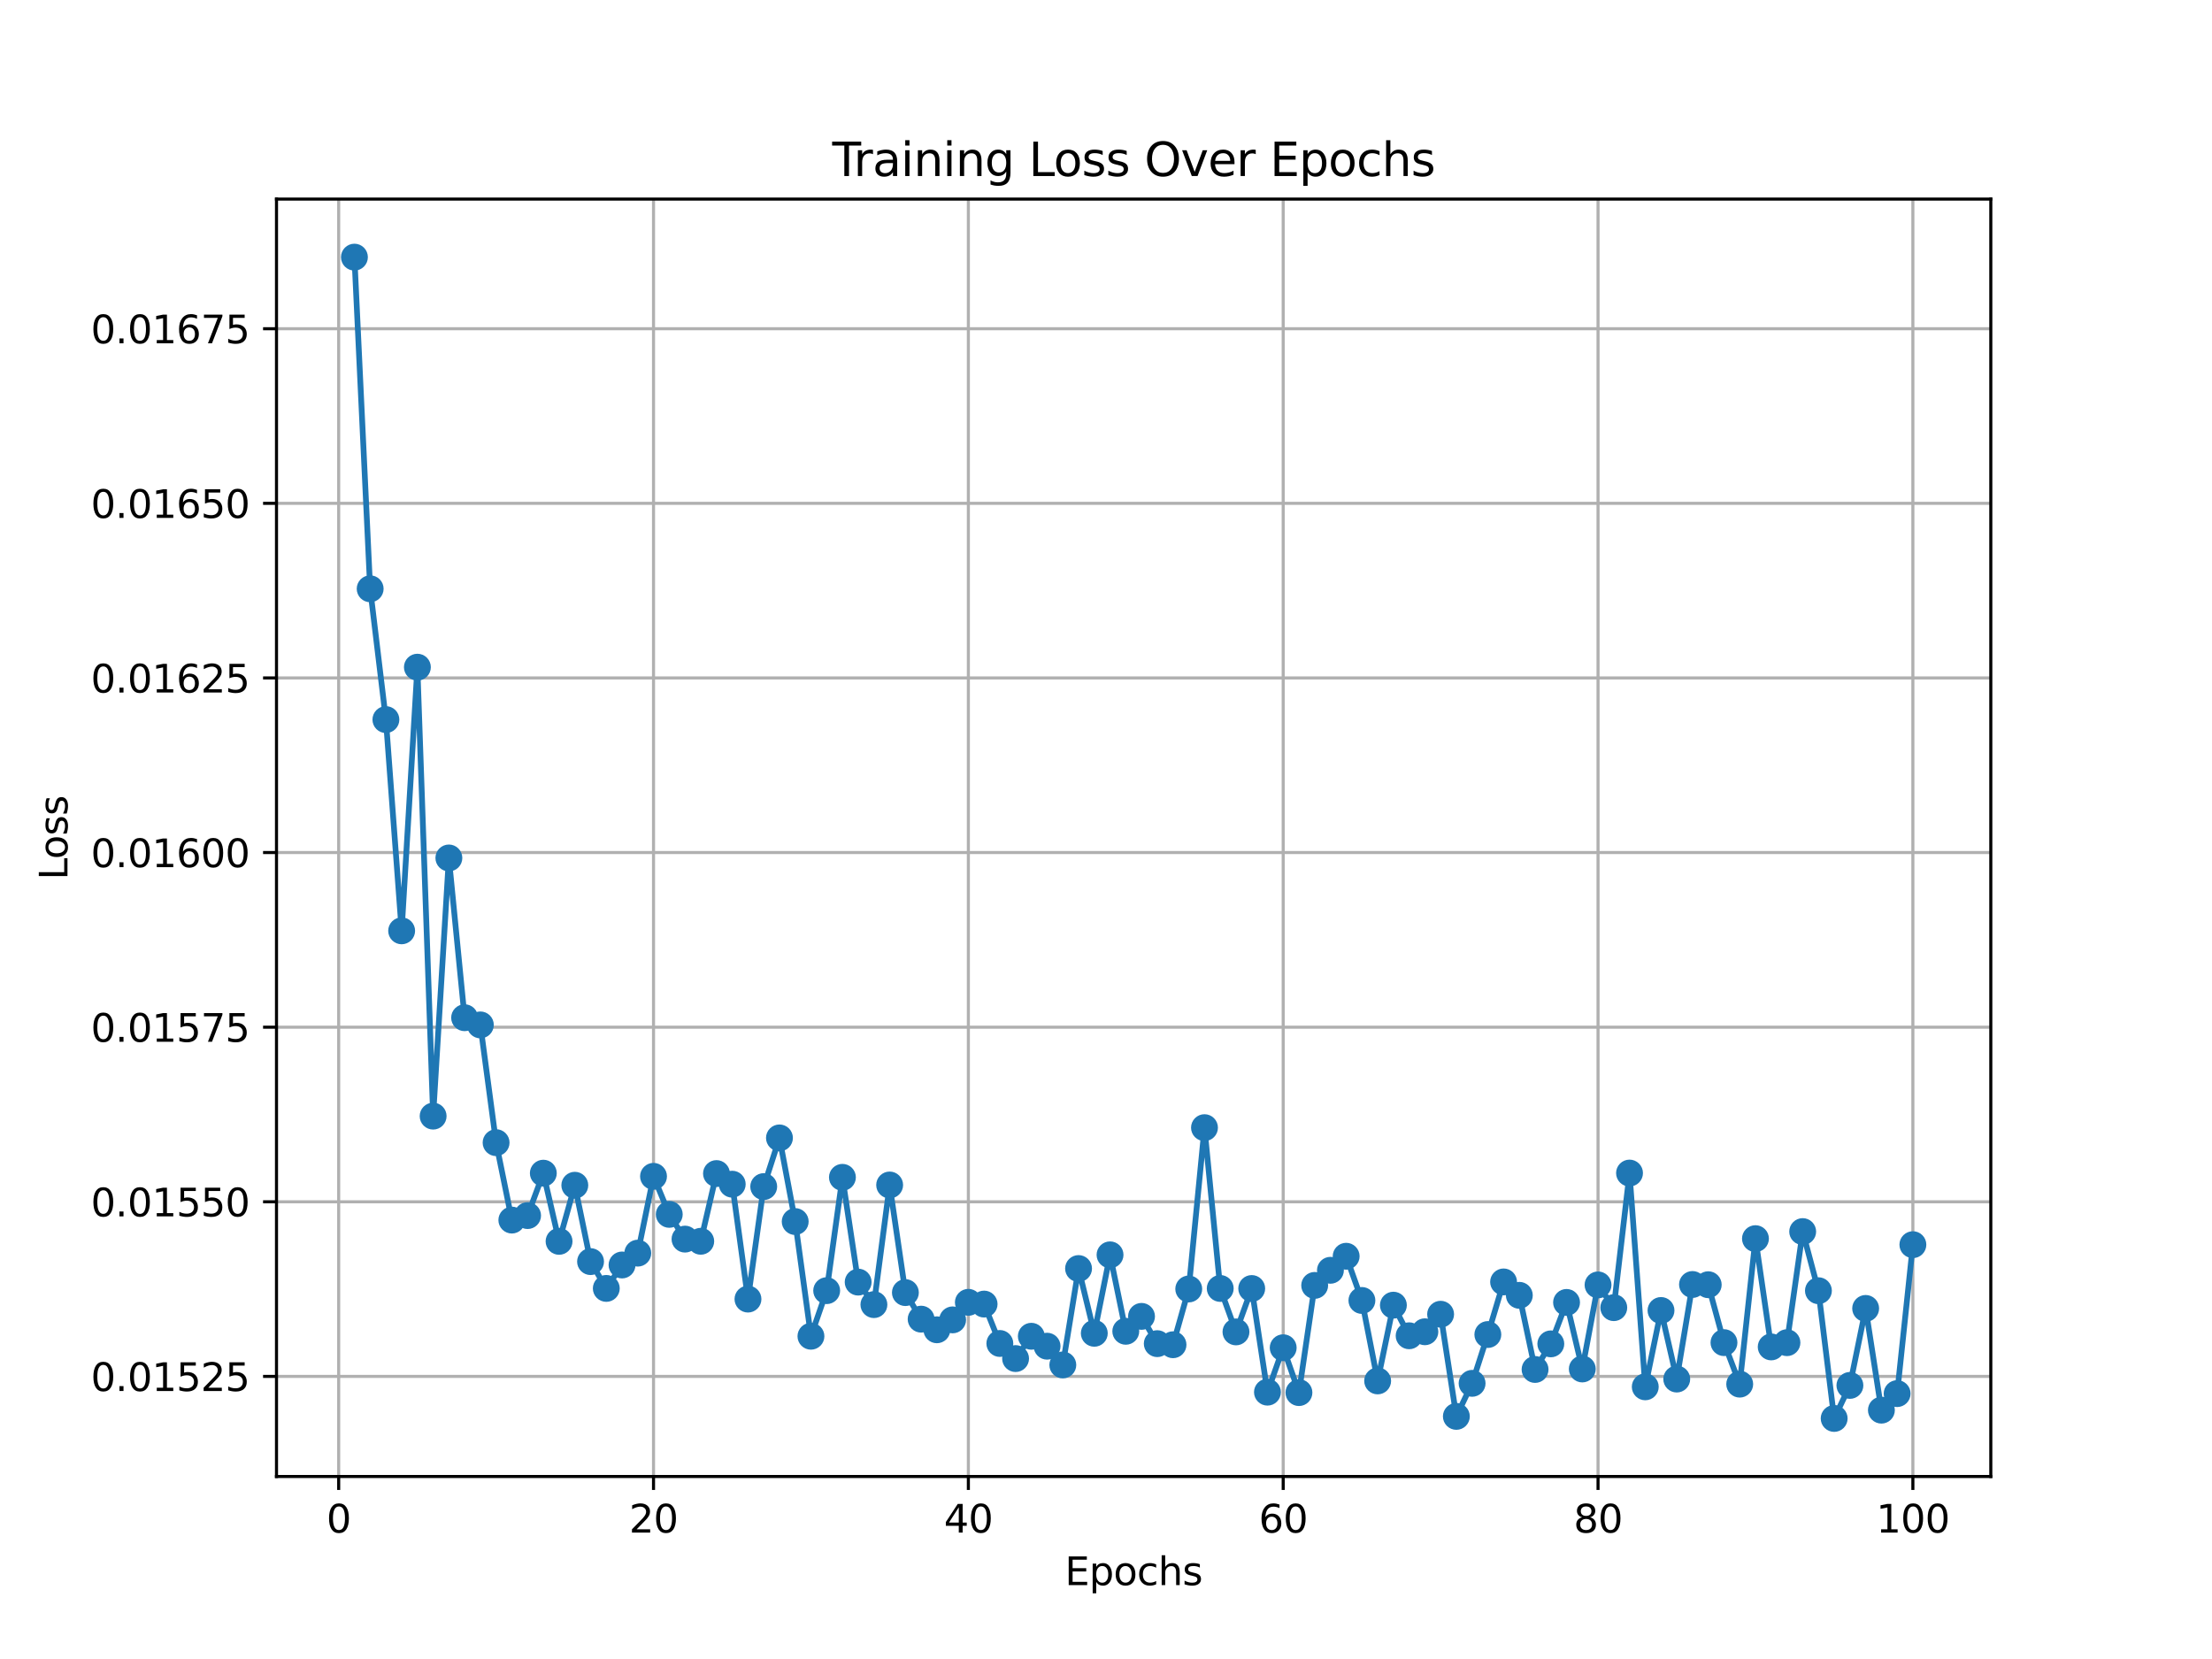 <?xml version="1.0" encoding="utf-8" standalone="no"?>
<!DOCTYPE svg PUBLIC "-//W3C//DTD SVG 1.1//EN"
  "http://www.w3.org/Graphics/SVG/1.1/DTD/svg11.dtd">
<svg xmlns:xlink="http://www.w3.org/1999/xlink" width="576pt" height="432pt" viewBox="0 0 576 432" xmlns="http://www.w3.org/2000/svg" version="1.1">
 <defs>
  <style type="text/css">*{stroke-linejoin: round; stroke-linecap: butt}</style>
 </defs>
 <g id="figure_1">
  <g id="patch_1">
   <path d="M 0 432 
L 576 432 
L 576 0 
L 0 0 
z
" style="fill: #ffffff"/>
  </g>
  <g id="axes_1">
   <g id="patch_2">
    <path d="M 72 384.48 
L 518.4 384.48 
L 518.4 51.84 
L 72 51.84 
z
" style="fill: #ffffff"/>
   </g>
   <g id="matplotlib.axis_1">
    <g id="xtick_1">
     <g id="line2d_1">
      <path d="M 88.192 384.48 
L 88.192 51.84 
" clip-path="url(#pf887a03ad1)" style="fill: none; stroke: #b0b0b0; stroke-width: 0.8; stroke-linecap: square"/>
     </g>
     <g id="line2d_2">
      <defs>
       <path id="m641a46e8ad" d="M 0 0 
L 0 3.5 
" style="stroke: #000000; stroke-width: 0.8"/>
      </defs>
      <g>
       <use xlink:href="#m641a46e8ad" x="88.192" y="384.48" style="stroke: #000000; stroke-width: 0.8"/>
      </g>
     </g>
     <g id="text_1">
      <!-- 0 -->
      <g transform="translate(85.01 399.078) scale(0.1 -0.1)">
       <defs>
        <path id="DejaVuSans-30" d="M 2034 4250 
Q 1547 4250 1301 3770 
Q 1056 3291 1056 2328 
Q 1056 1369 1301 889 
Q 1547 409 2034 409 
Q 2525 409 2770 889 
Q 3016 1369 3016 2328 
Q 3016 3291 2770 3770 
Q 2525 4250 2034 4250 
z
M 2034 4750 
Q 2819 4750 3233 4129 
Q 3647 3509 3647 2328 
Q 3647 1150 3233 529 
Q 2819 -91 2034 -91 
Q 1250 -91 836 529 
Q 422 1150 422 2328 
Q 422 3509 836 4129 
Q 1250 4750 2034 4750 
z
" transform="scale(0.016)"/>
       </defs>
       <use xlink:href="#DejaVuSans-30"/>
      </g>
     </g>
    </g>
    <g id="xtick_2">
     <g id="line2d_3">
      <path d="M 170.175 384.48 
L 170.175 51.84 
" clip-path="url(#pf887a03ad1)" style="fill: none; stroke: #b0b0b0; stroke-width: 0.8; stroke-linecap: square"/>
     </g>
     <g id="line2d_4">
      <g>
       <use xlink:href="#m641a46e8ad" x="170.175" y="384.48" style="stroke: #000000; stroke-width: 0.8"/>
      </g>
     </g>
     <g id="text_2">
      <!-- 20 -->
      <g transform="translate(163.813 399.078) scale(0.1 -0.1)">
       <defs>
        <path id="DejaVuSans-32" d="M 1228 531 
L 3431 531 
L 3431 0 
L 469 0 
L 469 531 
Q 828 903 1448 1529 
Q 2069 2156 2228 2338 
Q 2531 2678 2651 2914 
Q 2772 3150 2772 3378 
Q 2772 3750 2511 3984 
Q 2250 4219 1831 4219 
Q 1534 4219 1204 4116 
Q 875 4013 500 3803 
L 500 4441 
Q 881 4594 1212 4672 
Q 1544 4750 1819 4750 
Q 2544 4750 2975 4387 
Q 3406 4025 3406 3419 
Q 3406 3131 3298 2873 
Q 3191 2616 2906 2266 
Q 2828 2175 2409 1742 
Q 1991 1309 1228 531 
z
" transform="scale(0.016)"/>
       </defs>
       <use xlink:href="#DejaVuSans-32"/>
       <use xlink:href="#DejaVuSans-30" x="63.623"/>
      </g>
     </g>
    </g>
    <g id="xtick_3">
     <g id="line2d_5">
      <path d="M 252.159 384.48 
L 252.159 51.84 
" clip-path="url(#pf887a03ad1)" style="fill: none; stroke: #b0b0b0; stroke-width: 0.8; stroke-linecap: square"/>
     </g>
     <g id="line2d_6">
      <g>
       <use xlink:href="#m641a46e8ad" x="252.159" y="384.48" style="stroke: #000000; stroke-width: 0.8"/>
      </g>
     </g>
     <g id="text_3">
      <!-- 40 -->
      <g transform="translate(245.796 399.078) scale(0.1 -0.1)">
       <defs>
        <path id="DejaVuSans-34" d="M 2419 4116 
L 825 1625 
L 2419 1625 
L 2419 4116 
z
M 2253 4666 
L 3047 4666 
L 3047 1625 
L 3713 1625 
L 3713 1100 
L 3047 1100 
L 3047 0 
L 2419 0 
L 2419 1100 
L 313 1100 
L 313 1709 
L 2253 4666 
z
" transform="scale(0.016)"/>
       </defs>
       <use xlink:href="#DejaVuSans-34"/>
       <use xlink:href="#DejaVuSans-30" x="63.623"/>
      </g>
     </g>
    </g>
    <g id="xtick_4">
     <g id="line2d_7">
      <path d="M 334.142 384.48 
L 334.142 51.84 
" clip-path="url(#pf887a03ad1)" style="fill: none; stroke: #b0b0b0; stroke-width: 0.8; stroke-linecap: square"/>
     </g>
     <g id="line2d_8">
      <g>
       <use xlink:href="#m641a46e8ad" x="334.142" y="384.48" style="stroke: #000000; stroke-width: 0.8"/>
      </g>
     </g>
     <g id="text_4">
      <!-- 60 -->
      <g transform="translate(327.78 399.078) scale(0.1 -0.1)">
       <defs>
        <path id="DejaVuSans-36" d="M 2113 2584 
Q 1688 2584 1439 2293 
Q 1191 2003 1191 1497 
Q 1191 994 1439 701 
Q 1688 409 2113 409 
Q 2538 409 2786 701 
Q 3034 994 3034 1497 
Q 3034 2003 2786 2293 
Q 2538 2584 2113 2584 
z
M 3366 4563 
L 3366 3988 
Q 3128 4100 2886 4159 
Q 2644 4219 2406 4219 
Q 1781 4219 1451 3797 
Q 1122 3375 1075 2522 
Q 1259 2794 1537 2939 
Q 1816 3084 2150 3084 
Q 2853 3084 3261 2657 
Q 3669 2231 3669 1497 
Q 3669 778 3244 343 
Q 2819 -91 2113 -91 
Q 1303 -91 875 529 
Q 447 1150 447 2328 
Q 447 3434 972 4092 
Q 1497 4750 2381 4750 
Q 2619 4750 2861 4703 
Q 3103 4656 3366 4563 
z
" transform="scale(0.016)"/>
       </defs>
       <use xlink:href="#DejaVuSans-36"/>
       <use xlink:href="#DejaVuSans-30" x="63.623"/>
      </g>
     </g>
    </g>
    <g id="xtick_5">
     <g id="line2d_9">
      <path d="M 416.126 384.48 
L 416.126 51.84 
" clip-path="url(#pf887a03ad1)" style="fill: none; stroke: #b0b0b0; stroke-width: 0.8; stroke-linecap: square"/>
     </g>
     <g id="line2d_10">
      <g>
       <use xlink:href="#m641a46e8ad" x="416.126" y="384.48" style="stroke: #000000; stroke-width: 0.8"/>
      </g>
     </g>
     <g id="text_5">
      <!-- 80 -->
      <g transform="translate(409.763 399.078) scale(0.1 -0.1)">
       <defs>
        <path id="DejaVuSans-38" d="M 2034 2216 
Q 1584 2216 1326 1975 
Q 1069 1734 1069 1313 
Q 1069 891 1326 650 
Q 1584 409 2034 409 
Q 2484 409 2743 651 
Q 3003 894 3003 1313 
Q 3003 1734 2745 1975 
Q 2488 2216 2034 2216 
z
M 1403 2484 
Q 997 2584 770 2862 
Q 544 3141 544 3541 
Q 544 4100 942 4425 
Q 1341 4750 2034 4750 
Q 2731 4750 3128 4425 
Q 3525 4100 3525 3541 
Q 3525 3141 3298 2862 
Q 3072 2584 2669 2484 
Q 3125 2378 3379 2068 
Q 3634 1759 3634 1313 
Q 3634 634 3220 271 
Q 2806 -91 2034 -91 
Q 1263 -91 848 271 
Q 434 634 434 1313 
Q 434 1759 690 2068 
Q 947 2378 1403 2484 
z
M 1172 3481 
Q 1172 3119 1398 2916 
Q 1625 2713 2034 2713 
Q 2441 2713 2670 2916 
Q 2900 3119 2900 3481 
Q 2900 3844 2670 4047 
Q 2441 4250 2034 4250 
Q 1625 4250 1398 4047 
Q 1172 3844 1172 3481 
z
" transform="scale(0.016)"/>
       </defs>
       <use xlink:href="#DejaVuSans-38"/>
       <use xlink:href="#DejaVuSans-30" x="63.623"/>
      </g>
     </g>
    </g>
    <g id="xtick_6">
     <g id="line2d_11">
      <path d="M 498.109 384.48 
L 498.109 51.84 
" clip-path="url(#pf887a03ad1)" style="fill: none; stroke: #b0b0b0; stroke-width: 0.8; stroke-linecap: square"/>
     </g>
     <g id="line2d_12">
      <g>
       <use xlink:href="#m641a46e8ad" x="498.109" y="384.48" style="stroke: #000000; stroke-width: 0.8"/>
      </g>
     </g>
     <g id="text_6">
      <!-- 100 -->
      <g transform="translate(488.565 399.078) scale(0.1 -0.1)">
       <defs>
        <path id="DejaVuSans-31" d="M 794 531 
L 1825 531 
L 1825 4091 
L 703 3866 
L 703 4441 
L 1819 4666 
L 2450 4666 
L 2450 531 
L 3481 531 
L 3481 0 
L 794 0 
L 794 531 
z
" transform="scale(0.016)"/>
       </defs>
       <use xlink:href="#DejaVuSans-31"/>
       <use xlink:href="#DejaVuSans-30" x="63.623"/>
       <use xlink:href="#DejaVuSans-30" x="127.246"/>
      </g>
     </g>
    </g>
    <g id="text_7">
     <!-- Epochs -->
     <g transform="translate(277.284 412.757) scale(0.1 -0.1)">
      <defs>
       <path id="DejaVuSans-45" d="M 628 4666 
L 3578 4666 
L 3578 4134 
L 1259 4134 
L 1259 2753 
L 3481 2753 
L 3481 2222 
L 1259 2222 
L 1259 531 
L 3634 531 
L 3634 0 
L 628 0 
L 628 4666 
z
" transform="scale(0.016)"/>
       <path id="DejaVuSans-70" d="M 1159 525 
L 1159 -1331 
L 581 -1331 
L 581 3500 
L 1159 3500 
L 1159 2969 
Q 1341 3281 1617 3432 
Q 1894 3584 2278 3584 
Q 2916 3584 3314 3078 
Q 3713 2572 3713 1747 
Q 3713 922 3314 415 
Q 2916 -91 2278 -91 
Q 1894 -91 1617 61 
Q 1341 213 1159 525 
z
M 3116 1747 
Q 3116 2381 2855 2742 
Q 2594 3103 2138 3103 
Q 1681 3103 1420 2742 
Q 1159 2381 1159 1747 
Q 1159 1113 1420 752 
Q 1681 391 2138 391 
Q 2594 391 2855 752 
Q 3116 1113 3116 1747 
z
" transform="scale(0.016)"/>
       <path id="DejaVuSans-6f" d="M 1959 3097 
Q 1497 3097 1228 2736 
Q 959 2375 959 1747 
Q 959 1119 1226 758 
Q 1494 397 1959 397 
Q 2419 397 2687 759 
Q 2956 1122 2956 1747 
Q 2956 2369 2687 2733 
Q 2419 3097 1959 3097 
z
M 1959 3584 
Q 2709 3584 3137 3096 
Q 3566 2609 3566 1747 
Q 3566 888 3137 398 
Q 2709 -91 1959 -91 
Q 1206 -91 779 398 
Q 353 888 353 1747 
Q 353 2609 779 3096 
Q 1206 3584 1959 3584 
z
" transform="scale(0.016)"/>
       <path id="DejaVuSans-63" d="M 3122 3366 
L 3122 2828 
Q 2878 2963 2633 3030 
Q 2388 3097 2138 3097 
Q 1578 3097 1268 2742 
Q 959 2388 959 1747 
Q 959 1106 1268 751 
Q 1578 397 2138 397 
Q 2388 397 2633 464 
Q 2878 531 3122 666 
L 3122 134 
Q 2881 22 2623 -34 
Q 2366 -91 2075 -91 
Q 1284 -91 818 406 
Q 353 903 353 1747 
Q 353 2603 823 3093 
Q 1294 3584 2113 3584 
Q 2378 3584 2631 3529 
Q 2884 3475 3122 3366 
z
" transform="scale(0.016)"/>
       <path id="DejaVuSans-68" d="M 3513 2113 
L 3513 0 
L 2938 0 
L 2938 2094 
Q 2938 2591 2744 2837 
Q 2550 3084 2163 3084 
Q 1697 3084 1428 2787 
Q 1159 2491 1159 1978 
L 1159 0 
L 581 0 
L 581 4863 
L 1159 4863 
L 1159 2956 
Q 1366 3272 1645 3428 
Q 1925 3584 2291 3584 
Q 2894 3584 3203 3211 
Q 3513 2838 3513 2113 
z
" transform="scale(0.016)"/>
       <path id="DejaVuSans-73" d="M 2834 3397 
L 2834 2853 
Q 2591 2978 2328 3040 
Q 2066 3103 1784 3103 
Q 1356 3103 1142 2972 
Q 928 2841 928 2578 
Q 928 2378 1081 2264 
Q 1234 2150 1697 2047 
L 1894 2003 
Q 2506 1872 2764 1633 
Q 3022 1394 3022 966 
Q 3022 478 2636 193 
Q 2250 -91 1575 -91 
Q 1294 -91 989 -36 
Q 684 19 347 128 
L 347 722 
Q 666 556 975 473 
Q 1284 391 1588 391 
Q 1994 391 2212 530 
Q 2431 669 2431 922 
Q 2431 1156 2273 1281 
Q 2116 1406 1581 1522 
L 1381 1569 
Q 847 1681 609 1914 
Q 372 2147 372 2553 
Q 372 3047 722 3315 
Q 1072 3584 1716 3584 
Q 2034 3584 2315 3537 
Q 2597 3491 2834 3397 
z
" transform="scale(0.016)"/>
      </defs>
      <use xlink:href="#DejaVuSans-45"/>
      <use xlink:href="#DejaVuSans-70" x="63.184"/>
      <use xlink:href="#DejaVuSans-6f" x="126.66"/>
      <use xlink:href="#DejaVuSans-63" x="187.842"/>
      <use xlink:href="#DejaVuSans-68" x="242.822"/>
      <use xlink:href="#DejaVuSans-73" x="306.201"/>
     </g>
    </g>
   </g>
   <g id="matplotlib.axis_2">
    <g id="ytick_1">
     <g id="line2d_13">
      <path d="M 72 358.413 
L 518.4 358.413 
" clip-path="url(#pf887a03ad1)" style="fill: none; stroke: #b0b0b0; stroke-width: 0.8; stroke-linecap: square"/>
     </g>
     <g id="line2d_14">
      <defs>
       <path id="m9d8a336956" d="M 0 0 
L -3.5 0 
" style="stroke: #000000; stroke-width: 0.8"/>
      </defs>
      <g>
       <use xlink:href="#m9d8a336956" x="72" y="358.413" style="stroke: #000000; stroke-width: 0.8"/>
      </g>
     </g>
     <g id="text_8">
      <!-- 0.01525 -->
      <g transform="translate(23.647 362.212) scale(0.1 -0.1)">
       <defs>
        <path id="DejaVuSans-2e" d="M 684 794 
L 1344 794 
L 1344 0 
L 684 0 
L 684 794 
z
" transform="scale(0.016)"/>
        <path id="DejaVuSans-35" d="M 691 4666 
L 3169 4666 
L 3169 4134 
L 1269 4134 
L 1269 2991 
Q 1406 3038 1543 3061 
Q 1681 3084 1819 3084 
Q 2600 3084 3056 2656 
Q 3513 2228 3513 1497 
Q 3513 744 3044 326 
Q 2575 -91 1722 -91 
Q 1428 -91 1123 -41 
Q 819 9 494 109 
L 494 744 
Q 775 591 1075 516 
Q 1375 441 1709 441 
Q 2250 441 2565 725 
Q 2881 1009 2881 1497 
Q 2881 1984 2565 2268 
Q 2250 2553 1709 2553 
Q 1456 2553 1204 2497 
Q 953 2441 691 2322 
L 691 4666 
z
" transform="scale(0.016)"/>
       </defs>
       <use xlink:href="#DejaVuSans-30"/>
       <use xlink:href="#DejaVuSans-2e" x="63.623"/>
       <use xlink:href="#DejaVuSans-30" x="95.41"/>
       <use xlink:href="#DejaVuSans-31" x="159.033"/>
       <use xlink:href="#DejaVuSans-35" x="222.656"/>
       <use xlink:href="#DejaVuSans-32" x="286.279"/>
       <use xlink:href="#DejaVuSans-35" x="349.902"/>
      </g>
     </g>
    </g>
    <g id="ytick_2">
     <g id="line2d_15">
      <path d="M 72 312.943 
L 518.4 312.943 
" clip-path="url(#pf887a03ad1)" style="fill: none; stroke: #b0b0b0; stroke-width: 0.8; stroke-linecap: square"/>
     </g>
     <g id="line2d_16">
      <g>
       <use xlink:href="#m9d8a336956" x="72" y="312.943" style="stroke: #000000; stroke-width: 0.8"/>
      </g>
     </g>
     <g id="text_9">
      <!-- 0.01550 -->
      <g transform="translate(23.647 316.742) scale(0.1 -0.1)">
       <use xlink:href="#DejaVuSans-30"/>
       <use xlink:href="#DejaVuSans-2e" x="63.623"/>
       <use xlink:href="#DejaVuSans-30" x="95.41"/>
       <use xlink:href="#DejaVuSans-31" x="159.033"/>
       <use xlink:href="#DejaVuSans-35" x="222.656"/>
       <use xlink:href="#DejaVuSans-35" x="286.279"/>
       <use xlink:href="#DejaVuSans-30" x="349.902"/>
      </g>
     </g>
    </g>
    <g id="ytick_3">
     <g id="line2d_17">
      <path d="M 72 267.474 
L 518.4 267.474 
" clip-path="url(#pf887a03ad1)" style="fill: none; stroke: #b0b0b0; stroke-width: 0.8; stroke-linecap: square"/>
     </g>
     <g id="line2d_18">
      <g>
       <use xlink:href="#m9d8a336956" x="72" y="267.474" style="stroke: #000000; stroke-width: 0.8"/>
      </g>
     </g>
     <g id="text_10">
      <!-- 0.01575 -->
      <g transform="translate(23.647 271.273) scale(0.1 -0.1)">
       <defs>
        <path id="DejaVuSans-37" d="M 525 4666 
L 3525 4666 
L 3525 4397 
L 1831 0 
L 1172 0 
L 2766 4134 
L 525 4134 
L 525 4666 
z
" transform="scale(0.016)"/>
       </defs>
       <use xlink:href="#DejaVuSans-30"/>
       <use xlink:href="#DejaVuSans-2e" x="63.623"/>
       <use xlink:href="#DejaVuSans-30" x="95.41"/>
       <use xlink:href="#DejaVuSans-31" x="159.033"/>
       <use xlink:href="#DejaVuSans-35" x="222.656"/>
       <use xlink:href="#DejaVuSans-37" x="286.279"/>
       <use xlink:href="#DejaVuSans-35" x="349.902"/>
      </g>
     </g>
    </g>
    <g id="ytick_4">
     <g id="line2d_19">
      <path d="M 72 222.004 
L 518.4 222.004 
" clip-path="url(#pf887a03ad1)" style="fill: none; stroke: #b0b0b0; stroke-width: 0.8; stroke-linecap: square"/>
     </g>
     <g id="line2d_20">
      <g>
       <use xlink:href="#m9d8a336956" x="72" y="222.004" style="stroke: #000000; stroke-width: 0.8"/>
      </g>
     </g>
     <g id="text_11">
      <!-- 0.01600 -->
      <g transform="translate(23.647 225.803) scale(0.1 -0.1)">
       <use xlink:href="#DejaVuSans-30"/>
       <use xlink:href="#DejaVuSans-2e" x="63.623"/>
       <use xlink:href="#DejaVuSans-30" x="95.41"/>
       <use xlink:href="#DejaVuSans-31" x="159.033"/>
       <use xlink:href="#DejaVuSans-36" x="222.656"/>
       <use xlink:href="#DejaVuSans-30" x="286.279"/>
       <use xlink:href="#DejaVuSans-30" x="349.902"/>
      </g>
     </g>
    </g>
    <g id="ytick_5">
     <g id="line2d_21">
      <path d="M 72 176.535 
L 518.4 176.535 
" clip-path="url(#pf887a03ad1)" style="fill: none; stroke: #b0b0b0; stroke-width: 0.8; stroke-linecap: square"/>
     </g>
     <g id="line2d_22">
      <g>
       <use xlink:href="#m9d8a336956" x="72" y="176.535" style="stroke: #000000; stroke-width: 0.8"/>
      </g>
     </g>
     <g id="text_12">
      <!-- 0.01625 -->
      <g transform="translate(23.647 180.334) scale(0.1 -0.1)">
       <use xlink:href="#DejaVuSans-30"/>
       <use xlink:href="#DejaVuSans-2e" x="63.623"/>
       <use xlink:href="#DejaVuSans-30" x="95.41"/>
       <use xlink:href="#DejaVuSans-31" x="159.033"/>
       <use xlink:href="#DejaVuSans-36" x="222.656"/>
       <use xlink:href="#DejaVuSans-32" x="286.279"/>
       <use xlink:href="#DejaVuSans-35" x="349.902"/>
      </g>
     </g>
    </g>
    <g id="ytick_6">
     <g id="line2d_23">
      <path d="M 72 131.065 
L 518.4 131.065 
" clip-path="url(#pf887a03ad1)" style="fill: none; stroke: #b0b0b0; stroke-width: 0.8; stroke-linecap: square"/>
     </g>
     <g id="line2d_24">
      <g>
       <use xlink:href="#m9d8a336956" x="72" y="131.065" style="stroke: #000000; stroke-width: 0.8"/>
      </g>
     </g>
     <g id="text_13">
      <!-- 0.01650 -->
      <g transform="translate(23.647 134.864) scale(0.1 -0.1)">
       <use xlink:href="#DejaVuSans-30"/>
       <use xlink:href="#DejaVuSans-2e" x="63.623"/>
       <use xlink:href="#DejaVuSans-30" x="95.41"/>
       <use xlink:href="#DejaVuSans-31" x="159.033"/>
       <use xlink:href="#DejaVuSans-36" x="222.656"/>
       <use xlink:href="#DejaVuSans-35" x="286.279"/>
       <use xlink:href="#DejaVuSans-30" x="349.902"/>
      </g>
     </g>
    </g>
    <g id="ytick_7">
     <g id="line2d_25">
      <path d="M 72 85.595 
L 518.4 85.595 
" clip-path="url(#pf887a03ad1)" style="fill: none; stroke: #b0b0b0; stroke-width: 0.8; stroke-linecap: square"/>
     </g>
     <g id="line2d_26">
      <g>
       <use xlink:href="#m9d8a336956" x="72" y="85.595" style="stroke: #000000; stroke-width: 0.8"/>
      </g>
     </g>
     <g id="text_14">
      <!-- 0.01675 -->
      <g transform="translate(23.647 89.395) scale(0.1 -0.1)">
       <use xlink:href="#DejaVuSans-30"/>
       <use xlink:href="#DejaVuSans-2e" x="63.623"/>
       <use xlink:href="#DejaVuSans-30" x="95.41"/>
       <use xlink:href="#DejaVuSans-31" x="159.033"/>
       <use xlink:href="#DejaVuSans-36" x="222.656"/>
       <use xlink:href="#DejaVuSans-37" x="286.279"/>
       <use xlink:href="#DejaVuSans-35" x="349.902"/>
      </g>
     </g>
    </g>
    <g id="text_15">
     <!-- Loss -->
     <g transform="translate(17.567 229.127) rotate(-90) scale(0.1 -0.1)">
      <defs>
       <path id="DejaVuSans-4c" d="M 628 4666 
L 1259 4666 
L 1259 531 
L 3531 531 
L 3531 0 
L 628 0 
L 628 4666 
z
" transform="scale(0.016)"/>
      </defs>
      <use xlink:href="#DejaVuSans-4c"/>
      <use xlink:href="#DejaVuSans-6f" x="53.963"/>
      <use xlink:href="#DejaVuSans-73" x="115.145"/>
      <use xlink:href="#DejaVuSans-73" x="167.244"/>
     </g>
    </g>
   </g>
   <g id="line2d_27">
    <path d="M 92.291 66.96 
L 96.39 153.318 
L 100.489 187.381 
L 104.588 242.386 
L 108.688 173.734 
L 112.787 290.635 
L 116.886 223.412 
L 120.985 265.012 
L 125.084 266.885 
L 129.183 297.545 
L 133.283 317.707 
L 137.382 316.533 
L 141.481 305.493 
L 145.58 323.245 
L 149.679 308.638 
L 153.779 328.519 
L 157.878 335.5 
L 161.977 329.398 
L 166.076 326.314 
L 170.175 306.318 
L 174.274 316.217 
L 178.374 322.663 
L 182.473 323.224 
L 186.572 305.594 
L 190.671 308.361 
L 194.77 338.28 
L 198.869 308.986 
L 202.969 296.313 
L 207.068 318.09 
L 211.167 347.952 
L 215.266 336.082 
L 219.365 306.575 
L 223.464 333.858 
L 227.564 339.72 
L 231.663 308.571 
L 235.762 336.589 
L 239.861 343.504 
L 243.96 346.274 
L 248.06 343.693 
L 252.159 339.124 
L 256.258 339.579 
L 260.357 349.838 
L 264.456 353.77 
L 268.555 347.96 
L 272.655 350.545 
L 276.754 355.432 
L 280.853 330.326 
L 284.952 347.183 
L 289.051 326.76 
L 293.15 346.664 
L 297.25 342.783 
L 301.349 349.884 
L 305.448 350.168 
L 309.547 335.647 
L 313.646 293.64 
L 317.745 335.509 
L 321.845 346.823 
L 325.944 335.527 
L 330.043 362.514 
L 334.142 350.952 
L 338.241 362.628 
L 342.34 334.718 
L 346.44 330.782 
L 350.539 327.126 
L 354.638 338.639 
L 358.737 359.585 
L 362.836 339.864 
L 366.936 347.834 
L 371.035 346.788 
L 375.134 342.226 
L 379.233 368.823 
L 383.332 360.218 
L 387.431 347.508 
L 391.531 333.811 
L 395.63 337.301 
L 399.729 356.606 
L 403.828 349.938 
L 407.927 339.15 
L 412.026 356.475 
L 416.126 334.589 
L 420.225 340.51 
L 424.324 305.465 
L 428.423 361.126 
L 432.522 341.248 
L 436.621 359.101 
L 440.721 334.479 
L 444.82 334.539 
L 448.919 349.616 
L 453.018 360.426 
L 457.117 322.541 
L 461.217 350.733 
L 465.316 349.628 
L 469.415 320.703 
L 473.514 336.1 
L 477.613 369.36 
L 481.712 360.758 
L 485.812 340.712 
L 489.911 367.2 
L 494.01 362.892 
L 498.109 324.112 
" clip-path="url(#pf887a03ad1)" style="fill: none; stroke: #1f77b4; stroke-width: 1.5; stroke-linecap: square"/>
    <defs>
     <path id="m5bc0a226c9" d="M 0 3 
C 0.796 3 1.559 2.684 2.121 2.121 
C 2.684 1.559 3 0.796 3 0 
C 3 -0.796 2.684 -1.559 2.121 -2.121 
C 1.559 -2.684 0.796 -3 0 -3 
C -0.796 -3 -1.559 -2.684 -2.121 -2.121 
C -2.684 -1.559 -3 -0.796 -3 0 
C -3 0.796 -2.684 1.559 -2.121 2.121 
C -1.559 2.684 -0.796 3 0 3 
z
" style="stroke: #1f77b4"/>
    </defs>
    <g clip-path="url(#pf887a03ad1)">
     <use xlink:href="#m5bc0a226c9" x="92.291" y="66.96" style="fill: #1f77b4; stroke: #1f77b4"/>
     <use xlink:href="#m5bc0a226c9" x="96.39" y="153.318" style="fill: #1f77b4; stroke: #1f77b4"/>
     <use xlink:href="#m5bc0a226c9" x="100.489" y="187.381" style="fill: #1f77b4; stroke: #1f77b4"/>
     <use xlink:href="#m5bc0a226c9" x="104.588" y="242.386" style="fill: #1f77b4; stroke: #1f77b4"/>
     <use xlink:href="#m5bc0a226c9" x="108.688" y="173.734" style="fill: #1f77b4; stroke: #1f77b4"/>
     <use xlink:href="#m5bc0a226c9" x="112.787" y="290.635" style="fill: #1f77b4; stroke: #1f77b4"/>
     <use xlink:href="#m5bc0a226c9" x="116.886" y="223.412" style="fill: #1f77b4; stroke: #1f77b4"/>
     <use xlink:href="#m5bc0a226c9" x="120.985" y="265.012" style="fill: #1f77b4; stroke: #1f77b4"/>
     <use xlink:href="#m5bc0a226c9" x="125.084" y="266.885" style="fill: #1f77b4; stroke: #1f77b4"/>
     <use xlink:href="#m5bc0a226c9" x="129.183" y="297.545" style="fill: #1f77b4; stroke: #1f77b4"/>
     <use xlink:href="#m5bc0a226c9" x="133.283" y="317.707" style="fill: #1f77b4; stroke: #1f77b4"/>
     <use xlink:href="#m5bc0a226c9" x="137.382" y="316.533" style="fill: #1f77b4; stroke: #1f77b4"/>
     <use xlink:href="#m5bc0a226c9" x="141.481" y="305.493" style="fill: #1f77b4; stroke: #1f77b4"/>
     <use xlink:href="#m5bc0a226c9" x="145.58" y="323.245" style="fill: #1f77b4; stroke: #1f77b4"/>
     <use xlink:href="#m5bc0a226c9" x="149.679" y="308.638" style="fill: #1f77b4; stroke: #1f77b4"/>
     <use xlink:href="#m5bc0a226c9" x="153.779" y="328.519" style="fill: #1f77b4; stroke: #1f77b4"/>
     <use xlink:href="#m5bc0a226c9" x="157.878" y="335.5" style="fill: #1f77b4; stroke: #1f77b4"/>
     <use xlink:href="#m5bc0a226c9" x="161.977" y="329.398" style="fill: #1f77b4; stroke: #1f77b4"/>
     <use xlink:href="#m5bc0a226c9" x="166.076" y="326.314" style="fill: #1f77b4; stroke: #1f77b4"/>
     <use xlink:href="#m5bc0a226c9" x="170.175" y="306.318" style="fill: #1f77b4; stroke: #1f77b4"/>
     <use xlink:href="#m5bc0a226c9" x="174.274" y="316.217" style="fill: #1f77b4; stroke: #1f77b4"/>
     <use xlink:href="#m5bc0a226c9" x="178.374" y="322.663" style="fill: #1f77b4; stroke: #1f77b4"/>
     <use xlink:href="#m5bc0a226c9" x="182.473" y="323.224" style="fill: #1f77b4; stroke: #1f77b4"/>
     <use xlink:href="#m5bc0a226c9" x="186.572" y="305.594" style="fill: #1f77b4; stroke: #1f77b4"/>
     <use xlink:href="#m5bc0a226c9" x="190.671" y="308.361" style="fill: #1f77b4; stroke: #1f77b4"/>
     <use xlink:href="#m5bc0a226c9" x="194.77" y="338.28" style="fill: #1f77b4; stroke: #1f77b4"/>
     <use xlink:href="#m5bc0a226c9" x="198.869" y="308.986" style="fill: #1f77b4; stroke: #1f77b4"/>
     <use xlink:href="#m5bc0a226c9" x="202.969" y="296.313" style="fill: #1f77b4; stroke: #1f77b4"/>
     <use xlink:href="#m5bc0a226c9" x="207.068" y="318.09" style="fill: #1f77b4; stroke: #1f77b4"/>
     <use xlink:href="#m5bc0a226c9" x="211.167" y="347.952" style="fill: #1f77b4; stroke: #1f77b4"/>
     <use xlink:href="#m5bc0a226c9" x="215.266" y="336.082" style="fill: #1f77b4; stroke: #1f77b4"/>
     <use xlink:href="#m5bc0a226c9" x="219.365" y="306.575" style="fill: #1f77b4; stroke: #1f77b4"/>
     <use xlink:href="#m5bc0a226c9" x="223.464" y="333.858" style="fill: #1f77b4; stroke: #1f77b4"/>
     <use xlink:href="#m5bc0a226c9" x="227.564" y="339.72" style="fill: #1f77b4; stroke: #1f77b4"/>
     <use xlink:href="#m5bc0a226c9" x="231.663" y="308.571" style="fill: #1f77b4; stroke: #1f77b4"/>
     <use xlink:href="#m5bc0a226c9" x="235.762" y="336.589" style="fill: #1f77b4; stroke: #1f77b4"/>
     <use xlink:href="#m5bc0a226c9" x="239.861" y="343.504" style="fill: #1f77b4; stroke: #1f77b4"/>
     <use xlink:href="#m5bc0a226c9" x="243.96" y="346.274" style="fill: #1f77b4; stroke: #1f77b4"/>
     <use xlink:href="#m5bc0a226c9" x="248.06" y="343.693" style="fill: #1f77b4; stroke: #1f77b4"/>
     <use xlink:href="#m5bc0a226c9" x="252.159" y="339.124" style="fill: #1f77b4; stroke: #1f77b4"/>
     <use xlink:href="#m5bc0a226c9" x="256.258" y="339.579" style="fill: #1f77b4; stroke: #1f77b4"/>
     <use xlink:href="#m5bc0a226c9" x="260.357" y="349.838" style="fill: #1f77b4; stroke: #1f77b4"/>
     <use xlink:href="#m5bc0a226c9" x="264.456" y="353.77" style="fill: #1f77b4; stroke: #1f77b4"/>
     <use xlink:href="#m5bc0a226c9" x="268.555" y="347.96" style="fill: #1f77b4; stroke: #1f77b4"/>
     <use xlink:href="#m5bc0a226c9" x="272.655" y="350.545" style="fill: #1f77b4; stroke: #1f77b4"/>
     <use xlink:href="#m5bc0a226c9" x="276.754" y="355.432" style="fill: #1f77b4; stroke: #1f77b4"/>
     <use xlink:href="#m5bc0a226c9" x="280.853" y="330.326" style="fill: #1f77b4; stroke: #1f77b4"/>
     <use xlink:href="#m5bc0a226c9" x="284.952" y="347.183" style="fill: #1f77b4; stroke: #1f77b4"/>
     <use xlink:href="#m5bc0a226c9" x="289.051" y="326.76" style="fill: #1f77b4; stroke: #1f77b4"/>
     <use xlink:href="#m5bc0a226c9" x="293.15" y="346.664" style="fill: #1f77b4; stroke: #1f77b4"/>
     <use xlink:href="#m5bc0a226c9" x="297.25" y="342.783" style="fill: #1f77b4; stroke: #1f77b4"/>
     <use xlink:href="#m5bc0a226c9" x="301.349" y="349.884" style="fill: #1f77b4; stroke: #1f77b4"/>
     <use xlink:href="#m5bc0a226c9" x="305.448" y="350.168" style="fill: #1f77b4; stroke: #1f77b4"/>
     <use xlink:href="#m5bc0a226c9" x="309.547" y="335.647" style="fill: #1f77b4; stroke: #1f77b4"/>
     <use xlink:href="#m5bc0a226c9" x="313.646" y="293.64" style="fill: #1f77b4; stroke: #1f77b4"/>
     <use xlink:href="#m5bc0a226c9" x="317.745" y="335.509" style="fill: #1f77b4; stroke: #1f77b4"/>
     <use xlink:href="#m5bc0a226c9" x="321.845" y="346.823" style="fill: #1f77b4; stroke: #1f77b4"/>
     <use xlink:href="#m5bc0a226c9" x="325.944" y="335.527" style="fill: #1f77b4; stroke: #1f77b4"/>
     <use xlink:href="#m5bc0a226c9" x="330.043" y="362.514" style="fill: #1f77b4; stroke: #1f77b4"/>
     <use xlink:href="#m5bc0a226c9" x="334.142" y="350.952" style="fill: #1f77b4; stroke: #1f77b4"/>
     <use xlink:href="#m5bc0a226c9" x="338.241" y="362.628" style="fill: #1f77b4; stroke: #1f77b4"/>
     <use xlink:href="#m5bc0a226c9" x="342.34" y="334.718" style="fill: #1f77b4; stroke: #1f77b4"/>
     <use xlink:href="#m5bc0a226c9" x="346.44" y="330.782" style="fill: #1f77b4; stroke: #1f77b4"/>
     <use xlink:href="#m5bc0a226c9" x="350.539" y="327.126" style="fill: #1f77b4; stroke: #1f77b4"/>
     <use xlink:href="#m5bc0a226c9" x="354.638" y="338.639" style="fill: #1f77b4; stroke: #1f77b4"/>
     <use xlink:href="#m5bc0a226c9" x="358.737" y="359.585" style="fill: #1f77b4; stroke: #1f77b4"/>
     <use xlink:href="#m5bc0a226c9" x="362.836" y="339.864" style="fill: #1f77b4; stroke: #1f77b4"/>
     <use xlink:href="#m5bc0a226c9" x="366.936" y="347.834" style="fill: #1f77b4; stroke: #1f77b4"/>
     <use xlink:href="#m5bc0a226c9" x="371.035" y="346.788" style="fill: #1f77b4; stroke: #1f77b4"/>
     <use xlink:href="#m5bc0a226c9" x="375.134" y="342.226" style="fill: #1f77b4; stroke: #1f77b4"/>
     <use xlink:href="#m5bc0a226c9" x="379.233" y="368.823" style="fill: #1f77b4; stroke: #1f77b4"/>
     <use xlink:href="#m5bc0a226c9" x="383.332" y="360.218" style="fill: #1f77b4; stroke: #1f77b4"/>
     <use xlink:href="#m5bc0a226c9" x="387.431" y="347.508" style="fill: #1f77b4; stroke: #1f77b4"/>
     <use xlink:href="#m5bc0a226c9" x="391.531" y="333.811" style="fill: #1f77b4; stroke: #1f77b4"/>
     <use xlink:href="#m5bc0a226c9" x="395.63" y="337.301" style="fill: #1f77b4; stroke: #1f77b4"/>
     <use xlink:href="#m5bc0a226c9" x="399.729" y="356.606" style="fill: #1f77b4; stroke: #1f77b4"/>
     <use xlink:href="#m5bc0a226c9" x="403.828" y="349.938" style="fill: #1f77b4; stroke: #1f77b4"/>
     <use xlink:href="#m5bc0a226c9" x="407.927" y="339.15" style="fill: #1f77b4; stroke: #1f77b4"/>
     <use xlink:href="#m5bc0a226c9" x="412.026" y="356.475" style="fill: #1f77b4; stroke: #1f77b4"/>
     <use xlink:href="#m5bc0a226c9" x="416.126" y="334.589" style="fill: #1f77b4; stroke: #1f77b4"/>
     <use xlink:href="#m5bc0a226c9" x="420.225" y="340.51" style="fill: #1f77b4; stroke: #1f77b4"/>
     <use xlink:href="#m5bc0a226c9" x="424.324" y="305.465" style="fill: #1f77b4; stroke: #1f77b4"/>
     <use xlink:href="#m5bc0a226c9" x="428.423" y="361.126" style="fill: #1f77b4; stroke: #1f77b4"/>
     <use xlink:href="#m5bc0a226c9" x="432.522" y="341.248" style="fill: #1f77b4; stroke: #1f77b4"/>
     <use xlink:href="#m5bc0a226c9" x="436.621" y="359.101" style="fill: #1f77b4; stroke: #1f77b4"/>
     <use xlink:href="#m5bc0a226c9" x="440.721" y="334.479" style="fill: #1f77b4; stroke: #1f77b4"/>
     <use xlink:href="#m5bc0a226c9" x="444.82" y="334.539" style="fill: #1f77b4; stroke: #1f77b4"/>
     <use xlink:href="#m5bc0a226c9" x="448.919" y="349.616" style="fill: #1f77b4; stroke: #1f77b4"/>
     <use xlink:href="#m5bc0a226c9" x="453.018" y="360.426" style="fill: #1f77b4; stroke: #1f77b4"/>
     <use xlink:href="#m5bc0a226c9" x="457.117" y="322.541" style="fill: #1f77b4; stroke: #1f77b4"/>
     <use xlink:href="#m5bc0a226c9" x="461.217" y="350.733" style="fill: #1f77b4; stroke: #1f77b4"/>
     <use xlink:href="#m5bc0a226c9" x="465.316" y="349.628" style="fill: #1f77b4; stroke: #1f77b4"/>
     <use xlink:href="#m5bc0a226c9" x="469.415" y="320.703" style="fill: #1f77b4; stroke: #1f77b4"/>
     <use xlink:href="#m5bc0a226c9" x="473.514" y="336.1" style="fill: #1f77b4; stroke: #1f77b4"/>
     <use xlink:href="#m5bc0a226c9" x="477.613" y="369.36" style="fill: #1f77b4; stroke: #1f77b4"/>
     <use xlink:href="#m5bc0a226c9" x="481.712" y="360.758" style="fill: #1f77b4; stroke: #1f77b4"/>
     <use xlink:href="#m5bc0a226c9" x="485.812" y="340.712" style="fill: #1f77b4; stroke: #1f77b4"/>
     <use xlink:href="#m5bc0a226c9" x="489.911" y="367.2" style="fill: #1f77b4; stroke: #1f77b4"/>
     <use xlink:href="#m5bc0a226c9" x="494.01" y="362.892" style="fill: #1f77b4; stroke: #1f77b4"/>
     <use xlink:href="#m5bc0a226c9" x="498.109" y="324.112" style="fill: #1f77b4; stroke: #1f77b4"/>
    </g>
   </g>
   <g id="patch_3">
    <path d="M 72 384.48 
L 72 51.84 
" style="fill: none; stroke: #000000; stroke-width: 0.8; stroke-linejoin: miter; stroke-linecap: square"/>
   </g>
   <g id="patch_4">
    <path d="M 518.4 384.48 
L 518.4 51.84 
" style="fill: none; stroke: #000000; stroke-width: 0.8; stroke-linejoin: miter; stroke-linecap: square"/>
   </g>
   <g id="patch_5">
    <path d="M 72 384.48 
L 518.4 384.48 
" style="fill: none; stroke: #000000; stroke-width: 0.8; stroke-linejoin: miter; stroke-linecap: square"/>
   </g>
   <g id="patch_6">
    <path d="M 72 51.84 
L 518.4 51.84 
" style="fill: none; stroke: #000000; stroke-width: 0.8; stroke-linejoin: miter; stroke-linecap: square"/>
   </g>
   <g id="text_16">
    <!-- Training Loss Over Epochs -->
    <g transform="translate(216.716 45.84) scale(0.12 -0.12)">
     <defs>
      <path id="DejaVuSans-54" d="M -19 4666 
L 3928 4666 
L 3928 4134 
L 2272 4134 
L 2272 0 
L 1638 0 
L 1638 4134 
L -19 4134 
L -19 4666 
z
" transform="scale(0.016)"/>
      <path id="DejaVuSans-72" d="M 2631 2963 
Q 2534 3019 2420 3045 
Q 2306 3072 2169 3072 
Q 1681 3072 1420 2755 
Q 1159 2438 1159 1844 
L 1159 0 
L 581 0 
L 581 3500 
L 1159 3500 
L 1159 2956 
Q 1341 3275 1631 3429 
Q 1922 3584 2338 3584 
Q 2397 3584 2469 3576 
Q 2541 3569 2628 3553 
L 2631 2963 
z
" transform="scale(0.016)"/>
      <path id="DejaVuSans-61" d="M 2194 1759 
Q 1497 1759 1228 1600 
Q 959 1441 959 1056 
Q 959 750 1161 570 
Q 1363 391 1709 391 
Q 2188 391 2477 730 
Q 2766 1069 2766 1631 
L 2766 1759 
L 2194 1759 
z
M 3341 1997 
L 3341 0 
L 2766 0 
L 2766 531 
Q 2569 213 2275 61 
Q 1981 -91 1556 -91 
Q 1019 -91 701 211 
Q 384 513 384 1019 
Q 384 1609 779 1909 
Q 1175 2209 1959 2209 
L 2766 2209 
L 2766 2266 
Q 2766 2663 2505 2880 
Q 2244 3097 1772 3097 
Q 1472 3097 1187 3025 
Q 903 2953 641 2809 
L 641 3341 
Q 956 3463 1253 3523 
Q 1550 3584 1831 3584 
Q 2591 3584 2966 3190 
Q 3341 2797 3341 1997 
z
" transform="scale(0.016)"/>
      <path id="DejaVuSans-69" d="M 603 3500 
L 1178 3500 
L 1178 0 
L 603 0 
L 603 3500 
z
M 603 4863 
L 1178 4863 
L 1178 4134 
L 603 4134 
L 603 4863 
z
" transform="scale(0.016)"/>
      <path id="DejaVuSans-6e" d="M 3513 2113 
L 3513 0 
L 2938 0 
L 2938 2094 
Q 2938 2591 2744 2837 
Q 2550 3084 2163 3084 
Q 1697 3084 1428 2787 
Q 1159 2491 1159 1978 
L 1159 0 
L 581 0 
L 581 3500 
L 1159 3500 
L 1159 2956 
Q 1366 3272 1645 3428 
Q 1925 3584 2291 3584 
Q 2894 3584 3203 3211 
Q 3513 2838 3513 2113 
z
" transform="scale(0.016)"/>
      <path id="DejaVuSans-67" d="M 2906 1791 
Q 2906 2416 2648 2759 
Q 2391 3103 1925 3103 
Q 1463 3103 1205 2759 
Q 947 2416 947 1791 
Q 947 1169 1205 825 
Q 1463 481 1925 481 
Q 2391 481 2648 825 
Q 2906 1169 2906 1791 
z
M 3481 434 
Q 3481 -459 3084 -895 
Q 2688 -1331 1869 -1331 
Q 1566 -1331 1297 -1286 
Q 1028 -1241 775 -1147 
L 775 -588 
Q 1028 -725 1275 -790 
Q 1522 -856 1778 -856 
Q 2344 -856 2625 -561 
Q 2906 -266 2906 331 
L 2906 616 
Q 2728 306 2450 153 
Q 2172 0 1784 0 
Q 1141 0 747 490 
Q 353 981 353 1791 
Q 353 2603 747 3093 
Q 1141 3584 1784 3584 
Q 2172 3584 2450 3431 
Q 2728 3278 2906 2969 
L 2906 3500 
L 3481 3500 
L 3481 434 
z
" transform="scale(0.016)"/>
      <path id="DejaVuSans-20" transform="scale(0.016)"/>
      <path id="DejaVuSans-4f" d="M 2522 4238 
Q 1834 4238 1429 3725 
Q 1025 3213 1025 2328 
Q 1025 1447 1429 934 
Q 1834 422 2522 422 
Q 3209 422 3611 934 
Q 4013 1447 4013 2328 
Q 4013 3213 3611 3725 
Q 3209 4238 2522 4238 
z
M 2522 4750 
Q 3503 4750 4090 4092 
Q 4678 3434 4678 2328 
Q 4678 1225 4090 567 
Q 3503 -91 2522 -91 
Q 1538 -91 948 565 
Q 359 1222 359 2328 
Q 359 3434 948 4092 
Q 1538 4750 2522 4750 
z
" transform="scale(0.016)"/>
      <path id="DejaVuSans-76" d="M 191 3500 
L 800 3500 
L 1894 563 
L 2988 3500 
L 3597 3500 
L 2284 0 
L 1503 0 
L 191 3500 
z
" transform="scale(0.016)"/>
      <path id="DejaVuSans-65" d="M 3597 1894 
L 3597 1613 
L 953 1613 
Q 991 1019 1311 708 
Q 1631 397 2203 397 
Q 2534 397 2845 478 
Q 3156 559 3463 722 
L 3463 178 
Q 3153 47 2828 -22 
Q 2503 -91 2169 -91 
Q 1331 -91 842 396 
Q 353 884 353 1716 
Q 353 2575 817 3079 
Q 1281 3584 2069 3584 
Q 2775 3584 3186 3129 
Q 3597 2675 3597 1894 
z
M 3022 2063 
Q 3016 2534 2758 2815 
Q 2500 3097 2075 3097 
Q 1594 3097 1305 2825 
Q 1016 2553 972 2059 
L 3022 2063 
z
" transform="scale(0.016)"/>
     </defs>
     <use xlink:href="#DejaVuSans-54"/>
     <use xlink:href="#DejaVuSans-72" x="46.334"/>
     <use xlink:href="#DejaVuSans-61" x="87.447"/>
     <use xlink:href="#DejaVuSans-69" x="148.727"/>
     <use xlink:href="#DejaVuSans-6e" x="176.51"/>
     <use xlink:href="#DejaVuSans-69" x="239.889"/>
     <use xlink:href="#DejaVuSans-6e" x="267.672"/>
     <use xlink:href="#DejaVuSans-67" x="331.051"/>
     <use xlink:href="#DejaVuSans-20" x="394.527"/>
     <use xlink:href="#DejaVuSans-4c" x="426.314"/>
     <use xlink:href="#DejaVuSans-6f" x="480.277"/>
     <use xlink:href="#DejaVuSans-73" x="541.459"/>
     <use xlink:href="#DejaVuSans-73" x="593.559"/>
     <use xlink:href="#DejaVuSans-20" x="645.658"/>
     <use xlink:href="#DejaVuSans-4f" x="677.445"/>
     <use xlink:href="#DejaVuSans-76" x="756.156"/>
     <use xlink:href="#DejaVuSans-65" x="815.336"/>
     <use xlink:href="#DejaVuSans-72" x="876.859"/>
     <use xlink:href="#DejaVuSans-20" x="917.973"/>
     <use xlink:href="#DejaVuSans-45" x="949.76"/>
     <use xlink:href="#DejaVuSans-70" x="1012.943"/>
     <use xlink:href="#DejaVuSans-6f" x="1076.42"/>
     <use xlink:href="#DejaVuSans-63" x="1137.602"/>
     <use xlink:href="#DejaVuSans-68" x="1192.582"/>
     <use xlink:href="#DejaVuSans-73" x="1255.961"/>
    </g>
   </g>
  </g>
 </g>
 <defs>
  <clipPath id="pf887a03ad1">
   <rect x="72" y="51.84" width="446.4" height="332.64"/>
  </clipPath>
 </defs>
</svg>
